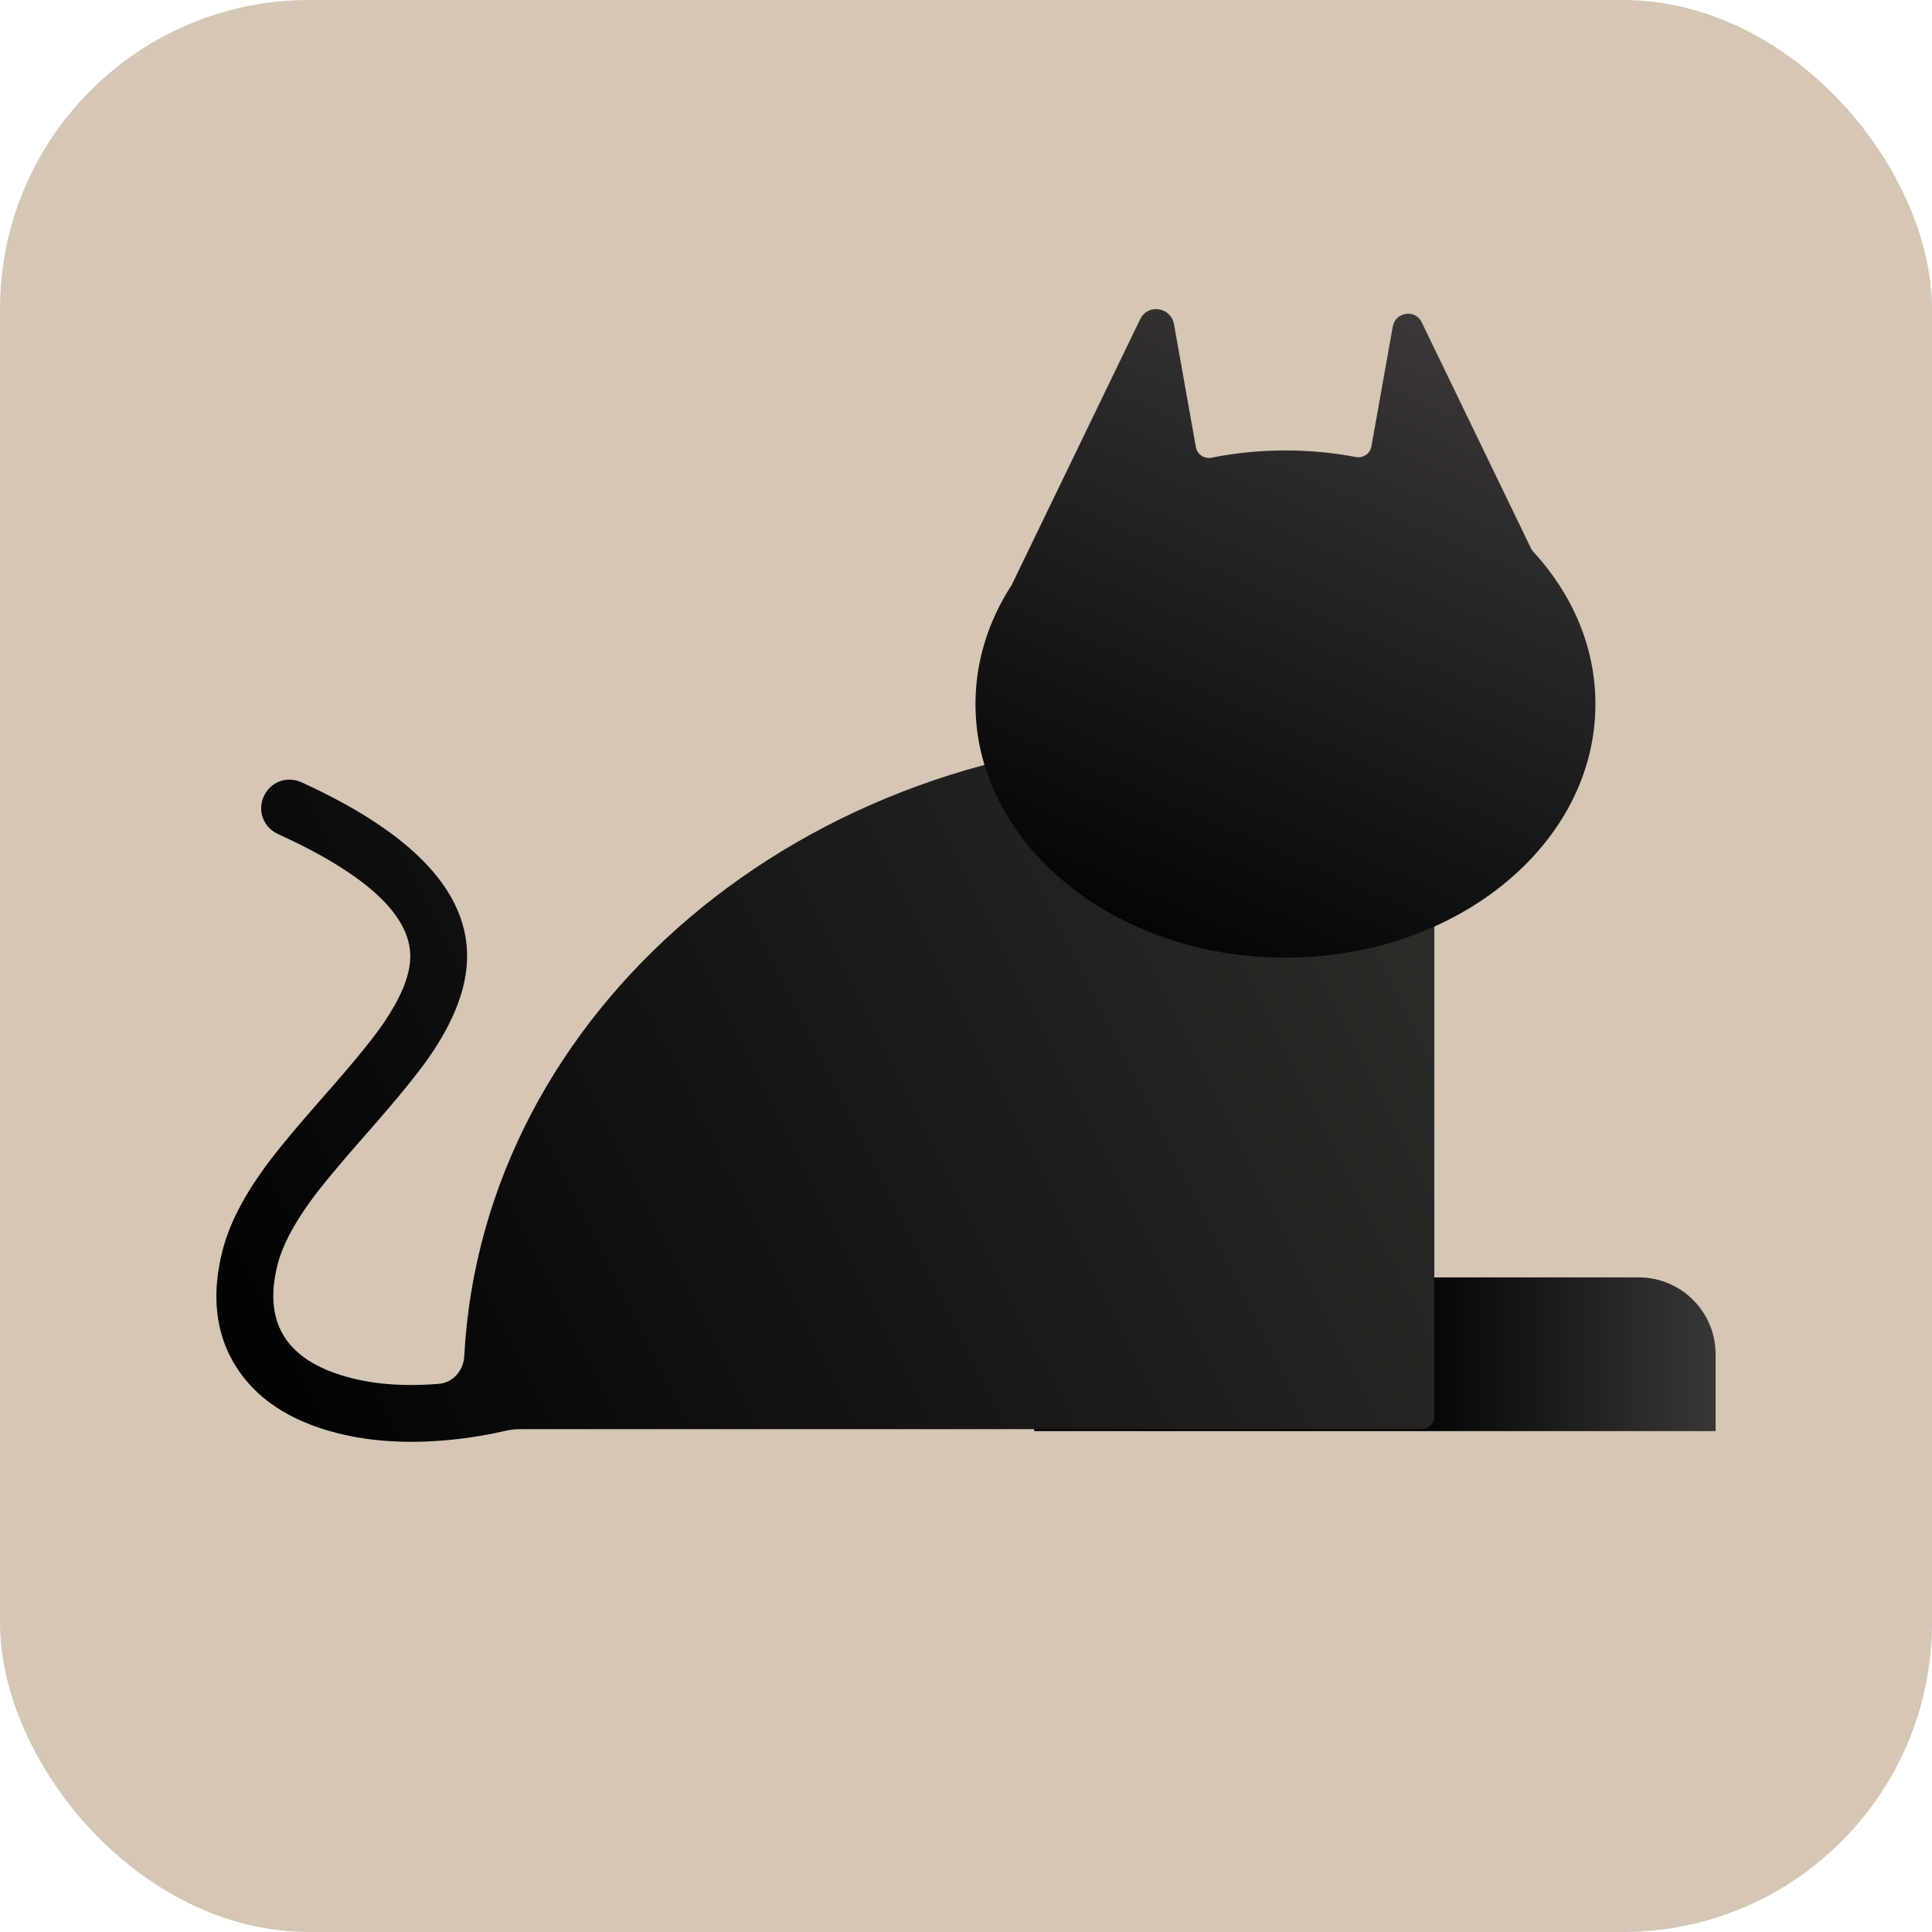 <svg width="500" height="500" viewBox="0 0 500 500" fill="none" xmlns="http://www.w3.org/2000/svg" xmlns:xlink="http://www.w3.org/1999/xlink">
	<desc>
			Created with Pixso.
	</desc>
	<defs>
		<filter id="filter_3_18_dd" x="-5" y="19" width="510" height="415.139" filterUnits="userSpaceOnUse" color-interpolation-filters="sRGB">
			<feFlood flood-opacity="0" result="BackgroundImageFix"/>
			<feColorMatrix in="SourceAlpha" type="matrix" values="0 0 0 0 0 0 0 0 0 0 0 0 0 0 0 0 0 0 127 0" result="hardAlpha"/>
			<feOffset dx="0" dy="0"/>
			<feGaussianBlur stdDeviation="20.333"/>
			<feComposite in2="hardAlpha" operator="out" k2="-1" k3="1"/>
			<feColorMatrix type="matrix" values="0 0 0 0 0 0 0 0 0 0 0 0 0 0 0 0 0 0 0.25 0"/>
			<feBlend mode="normal" in2="BackgroundImageFix" result="effect_dropShadow_1"/>
			<feBlend mode="normal" in="SourceGraphic" in2="effect_dropShadow_1" result="shape"/>
		</filter>
		<clipPath id="clip3_8">
			<rect id="favicon" rx="80" width="500" height="500" fill="white" fill-opacity="0"/>
		</clipPath>
		<linearGradient x1="370.079" y1="350.484" x2="455.934" y2="350.484" id="paint_linear_3_13_0" gradientUnits="userSpaceOnUse">
			<stop stop-color="#060606"/>
			<stop offset="1" stop-color="#413F3E"/>
		</linearGradient>
		<linearGradient x1="371.205" y1="214.848" x2="56" y2="373.139" id="paint_linear_3_20_0" gradientUnits="userSpaceOnUse">
			<stop stop-color="#2F2D2A"/>
			<stop offset="1" stop-color="#010001"/>
		</linearGradient>
		<linearGradient x1="381.627" y1="80" x2="301.092" y2="261.644" id="paint_linear_3_17_0" gradientUnits="userSpaceOnUse">
			<stop stop-color="#3D3A39"/>
			<stop offset="1" stop-color="#000000"/>
		</linearGradient>
	</defs>
	<rect id="favicon" rx="80" width="500" height="500" fill="#D5C6B5" fill-opacity="1"/>
	<g clip-path="url(#clip3_8)">
		<g filter="url(#filter_3_18_dd)">
			<path id="矩形 2" d="M267.65 330.59L424.11 330.59C435.09 330.59 444 339.5 444 350.48L444 370.37L267.65 370.37L267.65 330.59Z" fill="url(#paint_linear_3_13_0)" fill-opacity="1" fill-rule="evenodd"/>
			<path id="合并" d="M371.205 366.55L371.205 202.445C371.205 200.987 370.254 199.698 368.855 199.289C350.169 193.821 330.198 190.863 309.448 190.863C207.803 190.863 124.85 261.852 120.149 350.991C119.955 354.682 117.259 357.836 113.574 358.136C104 358.918 95.595 358.18 88.357 355.923C80.802 353.568 75.675 349.897 72.978 344.913C70.431 340.205 70.05 334.326 71.835 327.274C73.03 322.552 75.818 317.151 80.198 311.071C83.005 307.174 87.882 301.291 94.828 293.421C102.773 284.42 108.315 277.613 111.456 273C117.124 264.674 120.237 256.944 120.792 249.81C120.961 247.649 120.901 245.518 120.615 243.419C118.522 228.108 104.321 214.452 78.009 202.45C74.264 200.742 69.979 202.342 68.27 206.087C66.562 209.833 68.163 214.117 71.908 215.826C94.63 226.19 106.054 236.688 106.18 247.32C106.185 247.769 106.17 248.219 106.135 248.668C105.782 253.203 103.505 258.556 99.303 264.727C96.509 268.831 91.343 275.153 83.806 283.692C76.539 291.925 71.36 298.187 68.269 302.478C62.798 310.073 59.236 317.135 57.583 323.666C55.241 332.916 55.498 341.134 58.352 348.319C59.112 350.233 60.057 352.073 61.186 353.84C61.672 354.601 62.187 355.34 62.731 356.058C67.548 362.41 74.632 367.043 83.981 369.958C93.036 372.782 103.299 373.725 114.77 372.789C119.739 372.384 124.637 371.651 129.463 370.593C129.842 370.509 130.221 370.424 130.599 370.337C131.906 370.036 133.241 369.865 134.583 369.865L367.89 369.865C369.721 369.865 371.205 368.381 371.205 366.55Z" clip-rule="evenodd" fill="url(#paint_linear_3_20_0)" fill-opacity="1" fill-rule="evenodd"/>
			<path id="合并" d="M295.093 82.578L261.807 151.426C255.837 160.606 252.455 171.084 252.455 182.208C252.455 218.457 288.371 247.842 332.675 247.842C376.978 247.842 412.894 218.457 412.894 182.208C412.894 167.404 406.903 153.744 396.797 142.763C396.571 142.518 396.381 142.242 396.236 141.942L367.93 83.396C366.259 79.937 361.126 80.709 360.447 84.521L354.913 115.562C354.58 117.427 352.757 118.629 350.897 118.275C345.043 117.162 338.943 116.574 332.675 116.574C326.084 116.574 319.68 117.224 313.552 118.451C311.682 118.825 309.838 117.621 309.503 115.744L303.824 83.891C303.031 79.444 297.044 78.543 295.093 82.578Z" clip-rule="evenodd" fill="url(#paint_linear_3_17_0)" fill-opacity="1" fill-rule="evenodd"/>
		</g>
	</g>
</svg>
